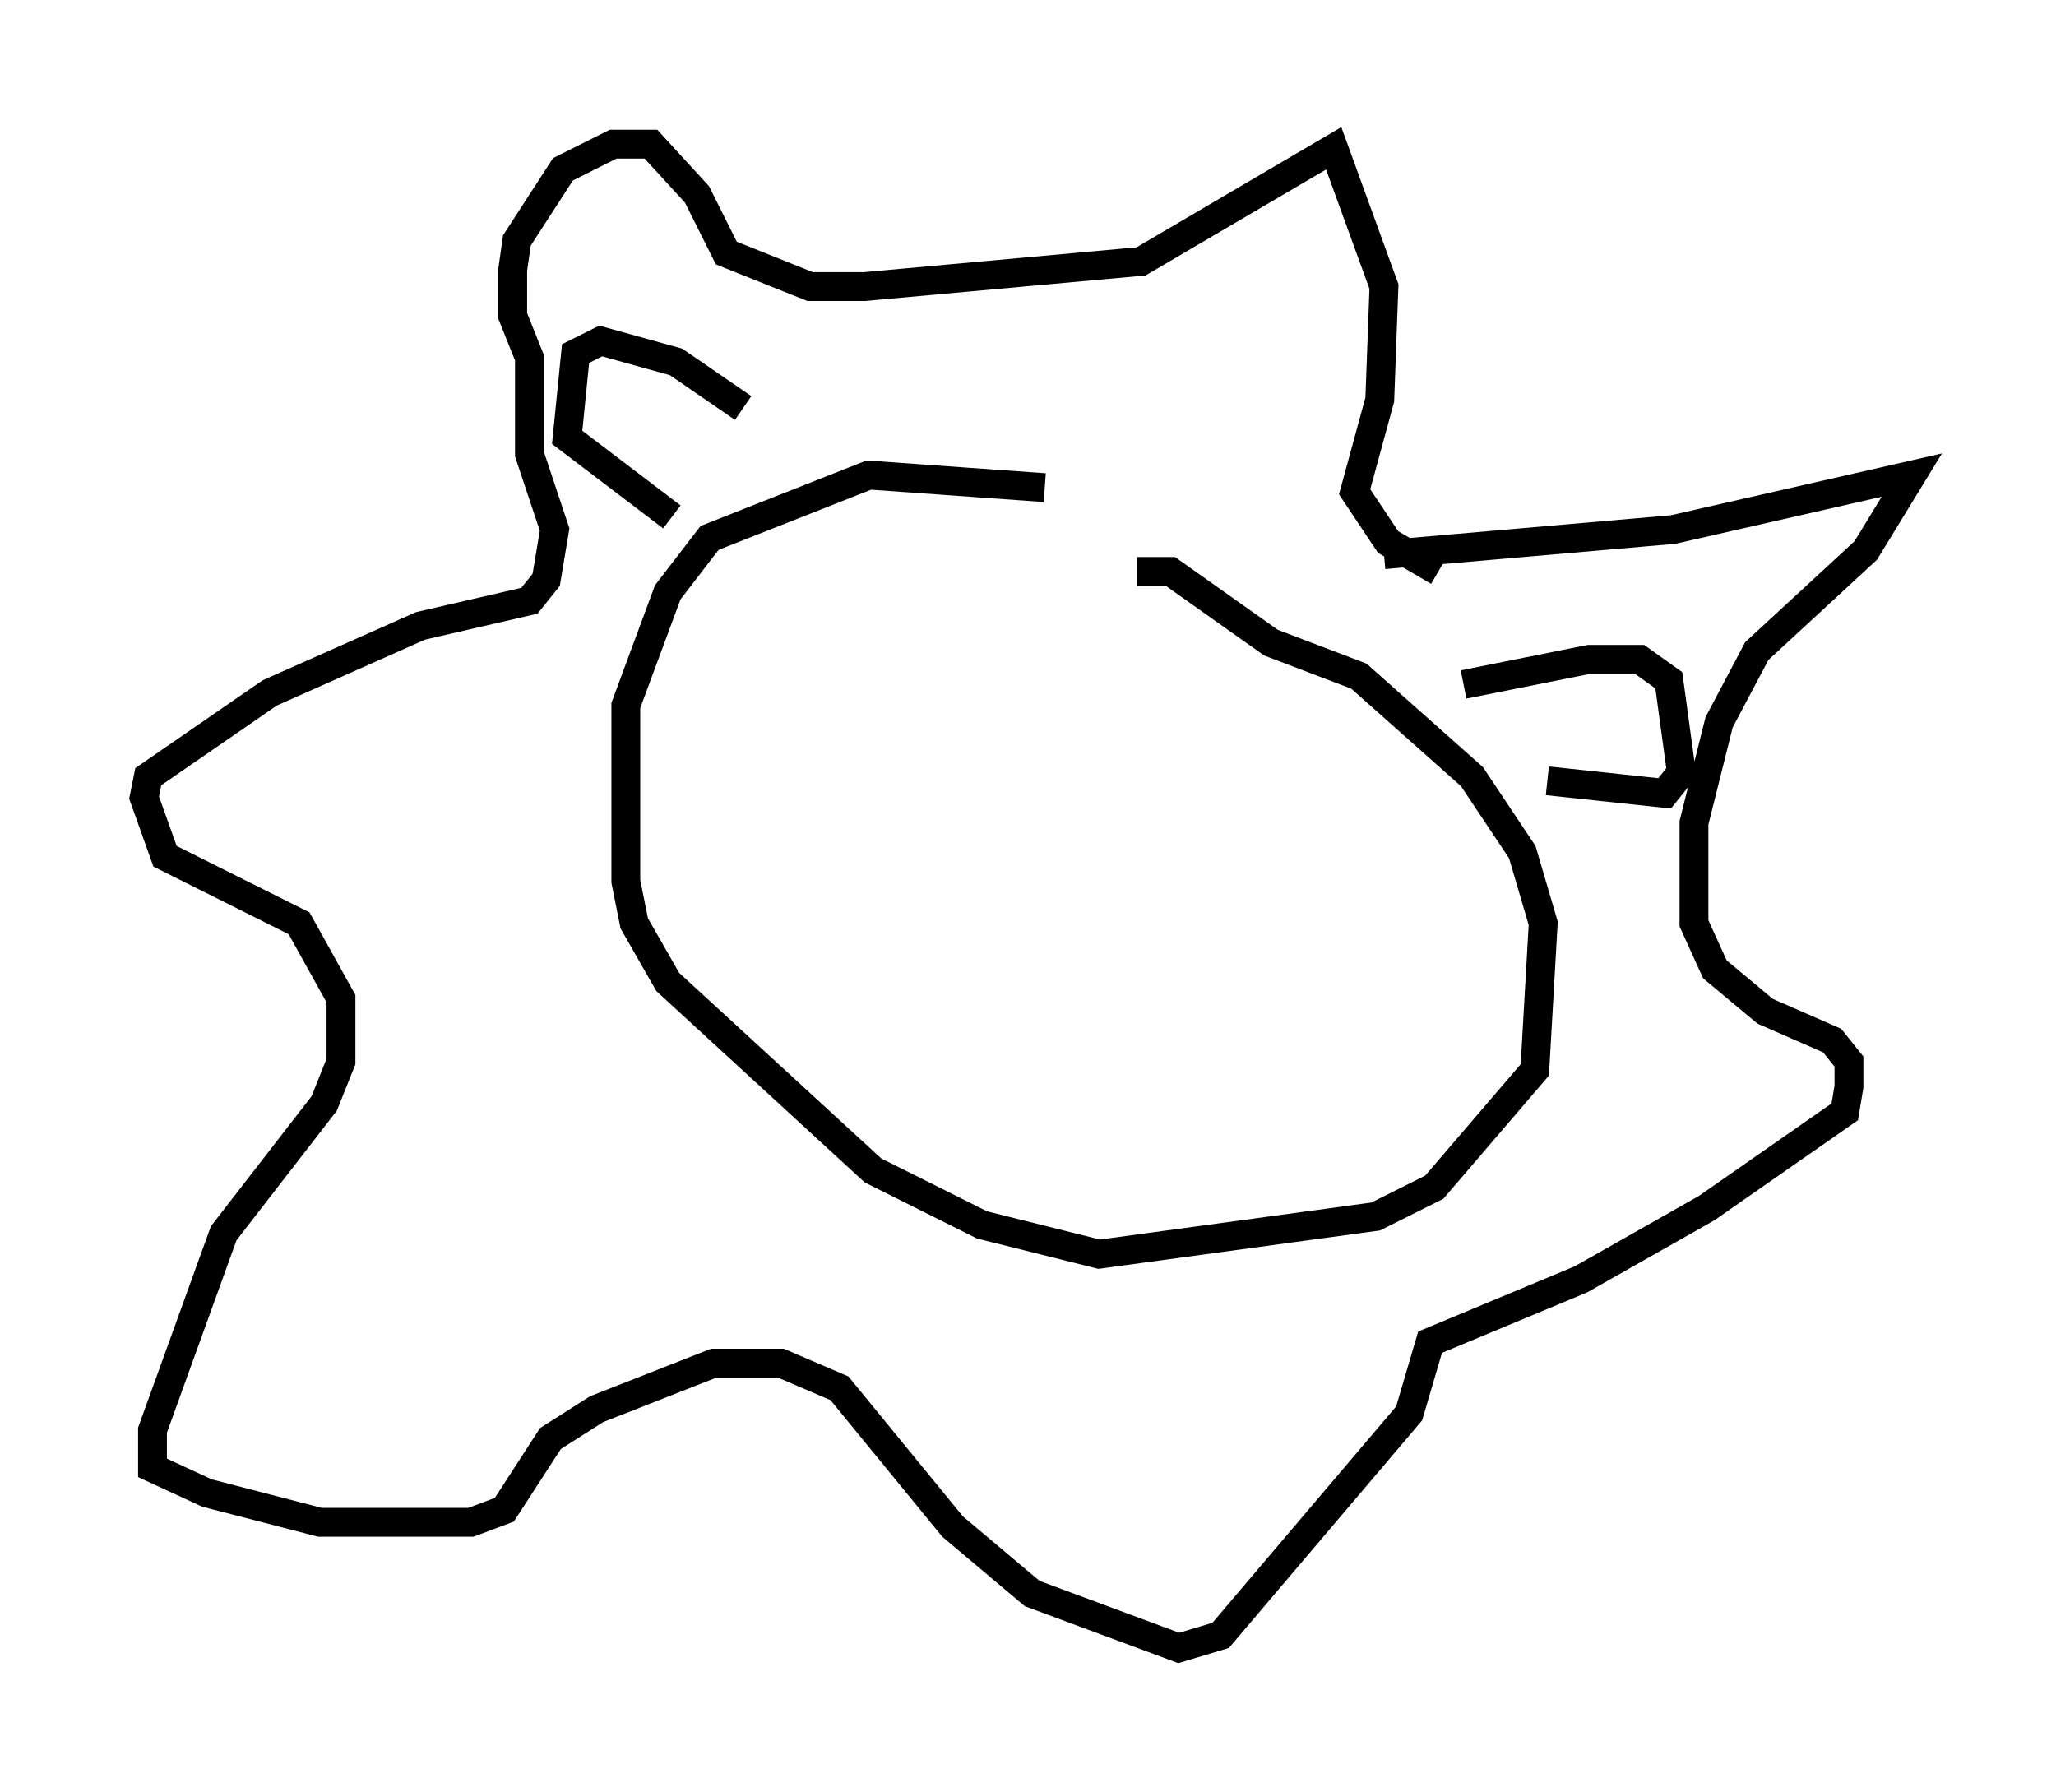 <?xml version="1.0" encoding="utf-8" ?>
<svg baseProfile="full" height="62.145" version="1.1" width="71.296" xmlns="http://www.w3.org/2000/svg" xmlns:ev="http://www.w3.org/2001/xml-events" xmlns:xlink="http://www.w3.org/1999/xlink"><defs /><rect fill="white" height="62.145" width="71.296" x="0" y="0" /><path d="M40.151, 17.927 m-3.922, -1.017 l-6.101, -0.436 -5.52, 2.179 l-1.453, 1.888 -1.453, 3.922 l0.0, 6.101 0.291, 1.453 l1.162, 2.034 7.117, 6.536 l3.777, 1.888 4.067, 1.017 l9.587, -1.307 2.034, -1.017 l3.486, -4.067 0.291, -5.084 l-0.726, -2.469 -1.743, -2.615 l-3.922, -3.486 -3.05, -1.162 l-3.486, -2.469 -1.162, 0.0 m8.57, -0.581 l10.022, -0.872 8.279, -1.888 l-1.598, 2.615 -3.777, 3.486 l-1.307, 2.469 -0.872, 3.486 l0.0, 3.486 0.726, 1.598 l1.743, 1.453 2.324, 1.017 l0.581, 0.726 0.0, 0.872 l-0.145, 0.872 -4.793, 3.341 l-4.358, 2.469 -5.229, 2.179 l-0.726, 2.469 -6.536, 7.698 l-1.453, 0.436 -5.084, -1.888 l-2.76, -2.324 -3.922, -4.793 l-2.034, -0.872 -2.324, 0.0 l-4.067, 1.598 -1.598, 1.017 l-1.598, 2.469 -1.162, 0.436 l-5.229, 0.0 -3.922, -1.017 l-1.888, -0.872 0.0, -1.307 l2.469, -6.827 3.486, -4.503 l0.581, -1.453 0.0, -2.179 l-1.453, -2.615 -4.648, -2.324 l-0.726, -2.034 0.145, -0.726 l4.212, -2.905 5.229, -2.324 l3.777, -0.872 0.581, -0.726 l0.291, -1.743 -0.872, -2.615 l0.0, -3.341 -0.581, -1.453 l0.0, -1.598 0.145, -1.017 l1.598, -2.469 1.743, -0.872 l1.307, 0.0 1.598, 1.743 l1.017, 2.034 2.905, 1.162 l1.888, 0.0 9.587, -0.872 l6.682, -3.922 1.743, 4.793 l-0.145, 3.922 -0.872, 3.196 l1.162, 1.743 1.743, 1.017 m0.872, 3.922 l4.358, -0.872 1.743, 0.0 l1.017, 0.726 0.436, 3.196 l-0.581, 0.726 -4.067, -0.436 m-27.888, -12.927 l-2.324, -1.598 -2.615, -0.726 l-0.872, 0.436 -0.291, 2.905 l3.631, 2.76 " fill="none" stroke="black" stroke-width="1" /></svg>